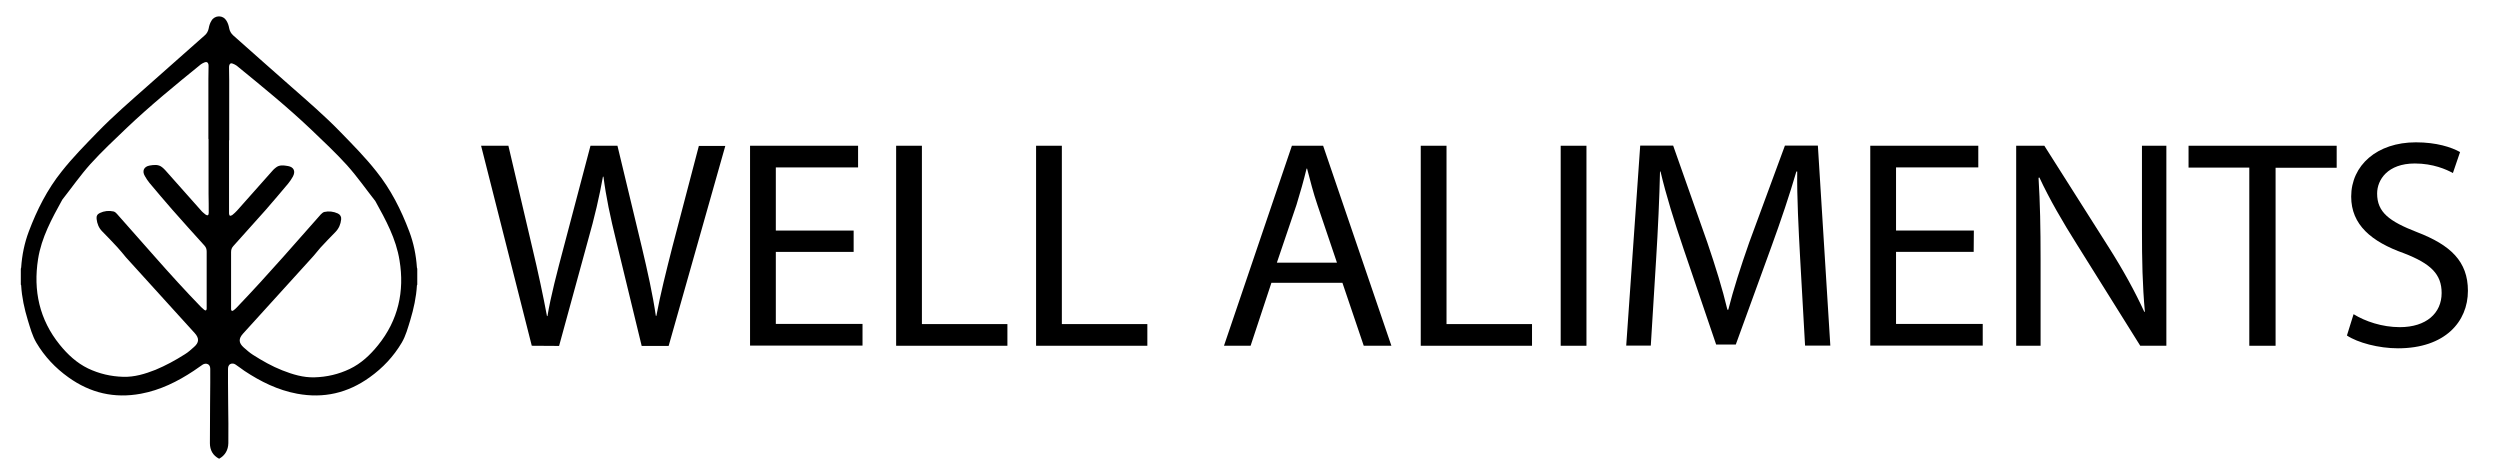 <?xml version="1.0" encoding="utf-8"?>
<!-- Generator: Adobe Illustrator 27.0.0, SVG Export Plug-In . SVG Version: 6.00 Build 0)  -->
<svg version="1.1" id="Layer_1" xmlns="http://www.w3.org/2000/svg" xmlns:xlink="http://www.w3.org/1999/xlink" x="0px" y="0px"
	 viewBox="0 0 1464.9 278.4" style="enable-background:new 0 0 1464.9 278.4;" xml:space="preserve">
<g>
	<g>
		<g>
			<path d="M128.4,268.8c3.6-2,5.3-5.2,5.4-9.1c0.1-7.6,0-15.3-0.1-22.9c0-4.2-0.1-8.4-0.1-12.6c0-2.6,0-5.1,0-7.7
				c0-1.2,0.1-2.5,1.4-3.2c1-0.5,2.1-0.3,3,0.3c1.8,1.2,3.5,2.5,5.2,3.7c9.5,6.3,19.6,11.3,30.9,13.4c15.6,2.9,29.7-0.4,42.5-9.6
				c7.7-5.5,14-12.2,18.8-20.3c2.4-4.1,3.6-8.7,5-13.2c2-6.7,3.5-13.4,3.9-20.4c0-0.1,0.1-0.3,0.2-0.4v-9.3
				c-0.1-0.2-0.2-0.5-0.2-0.7c-0.5-7.3-1.9-14.3-4.5-21.2c-4.8-12.7-10.8-24.6-19.3-35.2c-6.4-8.1-13.7-15.5-20.9-22.9
				c-9.2-9.5-19.2-18.1-29.1-26.8c-11.3-9.9-22.6-20-33.9-30c-1.2-1.1-2-2.5-2.3-4.1c-0.3-1.7-0.8-3.2-1.7-4.6
				c-0.9-1.5-2.5-2.4-4.3-2.4l0,0c-1.7,0-3.4,0.9-4.3,2.4c-0.9,1.4-1.4,2.9-1.7,4.6c-0.3,1.6-1.1,3.1-2.3,4.1
				c-11.3,10-22.6,20-33.9,30c-9.8,8.7-19.8,17.3-29,26.8c-7.2,7.4-14.5,14.8-20.9,22.9c-8.5,10.6-14.5,22.5-19.3,35.2
				c-2.6,6.9-4,13.9-4.5,21.2c0,0.2-0.1,0.5-0.2,0.7v9.3c0.1,0.1,0.2,0.2,0.2,0.4c0.4,7,1.9,13.8,3.9,20.4c1.4,4.5,2.6,9.1,5,13.2
				c4.8,8.1,11.1,14.8,18.8,20.3c12.8,9.2,26.9,12.5,42.5,9.6c11.3-2.1,21.4-7.1,30.9-13.4c1.7-1.2,3.4-2.4,5.2-3.6
				c0.9-0.6,2.1-0.8,3.1-0.3c1.3,0.7,1.4,1.9,1.4,3.1c0,2.6,0,5.1,0,7.7c0,4.2-0.1,8.4-0.1,12.6c0,7.6-0.1,15.3-0.1,22.9
				C123,263.7,124.7,266.9,128.4,268.8C128.2,268.8,128.3,268.9,128.4,268.8z M122.3,124.8c0,0.5-0.2,1.2-0.5,1.3
				c-0.3,0.2-1-0.1-1.4-0.4c-1-0.8-2-1.6-2.8-2.6c-6.9-7.7-13.8-15.5-20.7-23.3c-0.6-0.6-1.2-1.3-1.9-1.8c-2.2-1.8-4.9-1.4-7.3-1
				c-3.4,0.6-4.6,3.2-2.8,6.2c0.8,1.4,1.7,2.8,2.7,4c4.4,5.2,8.8,10.5,13.3,15.6c6.2,7.1,12.6,14.1,18.9,21.1c1,1.1,1.3,2.2,1.3,3.6
				c0,10.9,0,21.8,0,32.6c0,0.3,0,0.5,0,0.8c-0.1,1.1-0.6,1.3-1.5,0.6c-0.6-0.5-1.2-1-1.8-1.6c-9.3-9.6-18.3-19.5-27.2-29.6
				c-7.4-8.4-14.7-16.7-22.1-25c-0.5-0.6-1.2-1.2-2-1.4c-2.7-0.6-5.5-0.3-8,0.9c-1.5,0.7-2.1,1.8-1.9,3.5c0.3,2.8,1.3,5.3,3.3,7.3
				c3,3,5.9,6.1,8.8,9.2c1.8,1.9,3.4,4,5.1,6c10.1,11.2,20.3,22.3,30.4,33.5c3.3,3.7,6.6,7.3,9.9,10.9c2.7,3,2.6,5.5-0.4,8.1
				c-1.7,1.5-3.4,3.1-5.4,4.3c-5.5,3.5-11.2,6.6-17.2,9.1c-6.1,2.4-12.3,4.3-18.9,4.1c-7.2-0.2-14.1-1.8-20.6-4.9
				c-6.6-3.2-12-8.2-16.6-13.9c-11.9-14.7-15.6-31.7-12.7-50.2c2-12.7,8.1-23.7,14.2-34.8c5.5-7,10.6-14.3,16.5-20.9
				c6.7-7.4,14-14.2,21.2-21.1c13.9-13.2,28.7-25.3,43.5-37.3c0.7-0.5,1.5-0.9,2.3-1.2c1.1-0.4,1.8,0,2.1,1.1
				c0.1,0.4,0.1,0.9,0.1,1.3c0,2.5-0.1,5-0.1,7.4c0,11.7,0,23.4,0,35.1h0.1c0,10.8,0,21.5,0,32.3
				C122.3,117.7,122.3,121.2,122.3,124.8z M221.5,202.3c-4.6,5.7-9.9,10.7-16.6,13.9c-6.5,3.1-13.4,4.7-20.6,4.9
				c-6.6,0.2-12.8-1.7-18.9-4.1c-6.1-2.4-11.7-5.6-17.2-9.1c-1.9-1.2-3.7-2.8-5.4-4.3c-3-2.7-3.1-5.1-0.4-8.1
				c3.3-3.7,6.6-7.3,9.9-10.9c10.1-11.2,20.3-22.3,30.4-33.5c1.8-1.9,3.4-4.1,5.1-6c2.9-3.1,5.8-6.2,8.8-9.2c2-2.1,3-4.5,3.3-7.3
				c0.2-1.6-0.5-2.8-1.9-3.5c-2.6-1.2-5.3-1.5-8-0.9c-0.7,0.2-1.4,0.8-2,1.4c-7.4,8.3-14.7,16.7-22.1,25
				c-8.9,10-17.9,19.9-27.2,29.6c-0.6,0.6-1.1,1.1-1.8,1.6c-0.9,0.7-1.4,0.4-1.5-0.6c0-0.3,0-0.5,0-0.8c0-10.9,0-21.8,0-32.6
				c0-1.4,0.3-2.5,1.3-3.6c6.3-7,12.6-14,18.9-21.1c4.5-5.1,8.9-10.4,13.3-15.6c1-1.2,1.9-2.6,2.7-4c1.7-3.1,0.6-5.6-2.8-6.2
				c-2.5-0.4-5.1-0.9-7.3,1c-0.7,0.5-1.3,1.1-1.9,1.8c-6.9,7.7-13.8,15.5-20.7,23.3c-0.8,0.9-1.8,1.8-2.8,2.6
				c-0.4,0.3-1.1,0.5-1.4,0.4c-0.3-0.2-0.5-0.9-0.5-1.3c0-3.5,0-7.1,0-10.6c0-10.8,0-21.5,0-32.3h0.1c0-11.7,0-23.4,0-35.1
				c0-2.5-0.1-5-0.1-7.4c0-0.5,0-0.9,0.1-1.3c0.3-1.2,1-1.6,2.1-1.1c0.8,0.3,1.6,0.7,2.3,1.2c14.8,12.1,29.6,24.1,43.5,37.3
				c7.2,6.9,14.5,13.7,21.2,21.1c5.9,6.6,11,13.9,16.5,20.9c6.1,11,12.2,22.1,14.2,34.8C237.1,170.6,233.4,187.6,221.5,202.3z"/>
		</g>
	</g>
</g>
<g>
	<path d="M311.6,202.6L281.9,85.4h16l13.9,59.3c3.5,14.6,6.6,29.2,8.7,40.5h0.3c1.9-11.6,5.6-25.6,9.6-40.7L346,85.4h15.8l14.3,59.5
		c3.3,13.9,6.4,27.8,8.2,40.2h0.3c2.4-12.9,5.7-25.9,9.4-40.5l15.5-59.1H425l-33.2,117.2H376l-14.8-61c-3.7-15-6.1-26.4-7.6-38.2
		h-0.3c-2.1,11.6-4.7,23.1-9,38.2l-16.7,61L311.6,202.6L311.6,202.6z"/>
	<path d="M500.2,147.6h-45.6v42.2h50.8v12.7h-65.9V85.4h63.3v12.7h-48.2v37h45.6L500.2,147.6L500.2,147.6z"/>
	<path d="M525.1,85.4h15.1v104.5h50.1v12.7h-65.2L525.1,85.4L525.1,85.4z"/>
	<path d="M607.1,85.4h15.1v104.5h50.1v12.7h-65.2L607.1,85.4L607.1,85.4z"/>
	<path d="M745,165.7l-12.2,36.9h-15.6L757,85.4h18.3l40,117.2h-16.2l-12.5-36.9L745,165.7L745,165.7z M783.4,153.9L772,120.2
		c-2.6-7.6-4.3-14.6-6.1-21.4h-0.3c-1.7,7-3.7,14.1-5.9,21.2l-11.5,33.9H783.4z"/>
	<path d="M832.5,85.4h15.1v104.5h50.1v12.7h-65.2L832.5,85.4L832.5,85.4z"/>
	<path d="M929.6,85.4v117.2h-15.1V85.4H929.6z"/>
	<path d="M1054.8,151.1c-0.9-16.3-1.9-36-1.7-50.6h-0.5c-4,13.7-8.9,28.3-14.8,44.5l-20.7,56.9h-11.5l-19-55.8
		c-5.6-16.5-10.3-31.6-13.6-45.6h-0.3c-0.3,14.6-1.2,34.3-2.3,51.8l-3.1,50.2h-14.4l8.2-117.2h19.3l20,56.7
		c4.9,14.4,8.9,27.3,11.8,39.5h0.5c3-11.8,7.1-24.7,12.3-39.5l20.9-56.7h19.3l7.3,117.2h-14.8L1054.8,151.1z"/>
	<path d="M1156.5,147.6H1111v42.2h50.8v12.7h-65.9V85.4h63.3v12.7H1111v37h45.6L1156.5,147.6L1156.5,147.6z"/>
	<path d="M1181.4,202.6V85.4h16.5l37.6,59.3c8.7,13.7,15.5,26.1,21,38.1l0.3-0.2c-1.4-15.6-1.7-29.9-1.7-48.2v-49h14.3v117.2h-15.3
		l-37.2-59.5c-8.2-13-16-26.4-21.9-39.1l-0.5,0.2c0.9,14.8,1.2,28.9,1.2,48.3v50.1L1181.4,202.6L1181.4,202.6z"/>
	<path d="M1318,98.2h-35.6V85.4h86.8v12.9h-35.8v104.3H1318V98.2z"/>
	<path d="M1379.1,184.1c6.8,4.2,16.7,7.6,27.1,7.6c15.5,0,24.5-8.2,24.5-20c0-11-6.3-17.2-22.1-23.3c-19.1-6.8-30.9-16.7-30.9-33.2
		c0-18.3,15.1-31.8,37.9-31.8c12,0,20.7,2.8,25.9,5.7l-4.2,12.3c-3.8-2.1-11.6-5.6-22.3-5.6c-16,0-22.1,9.6-22.1,17.6
		c0,11,7.1,16.3,23.3,22.6c19.8,7.6,29.9,17.2,29.9,34.4c0,18.1-13.4,33.7-41,33.7c-11.3,0-23.6-3.3-29.9-7.5L1379.1,184.1z"/>
</g>
</svg>
